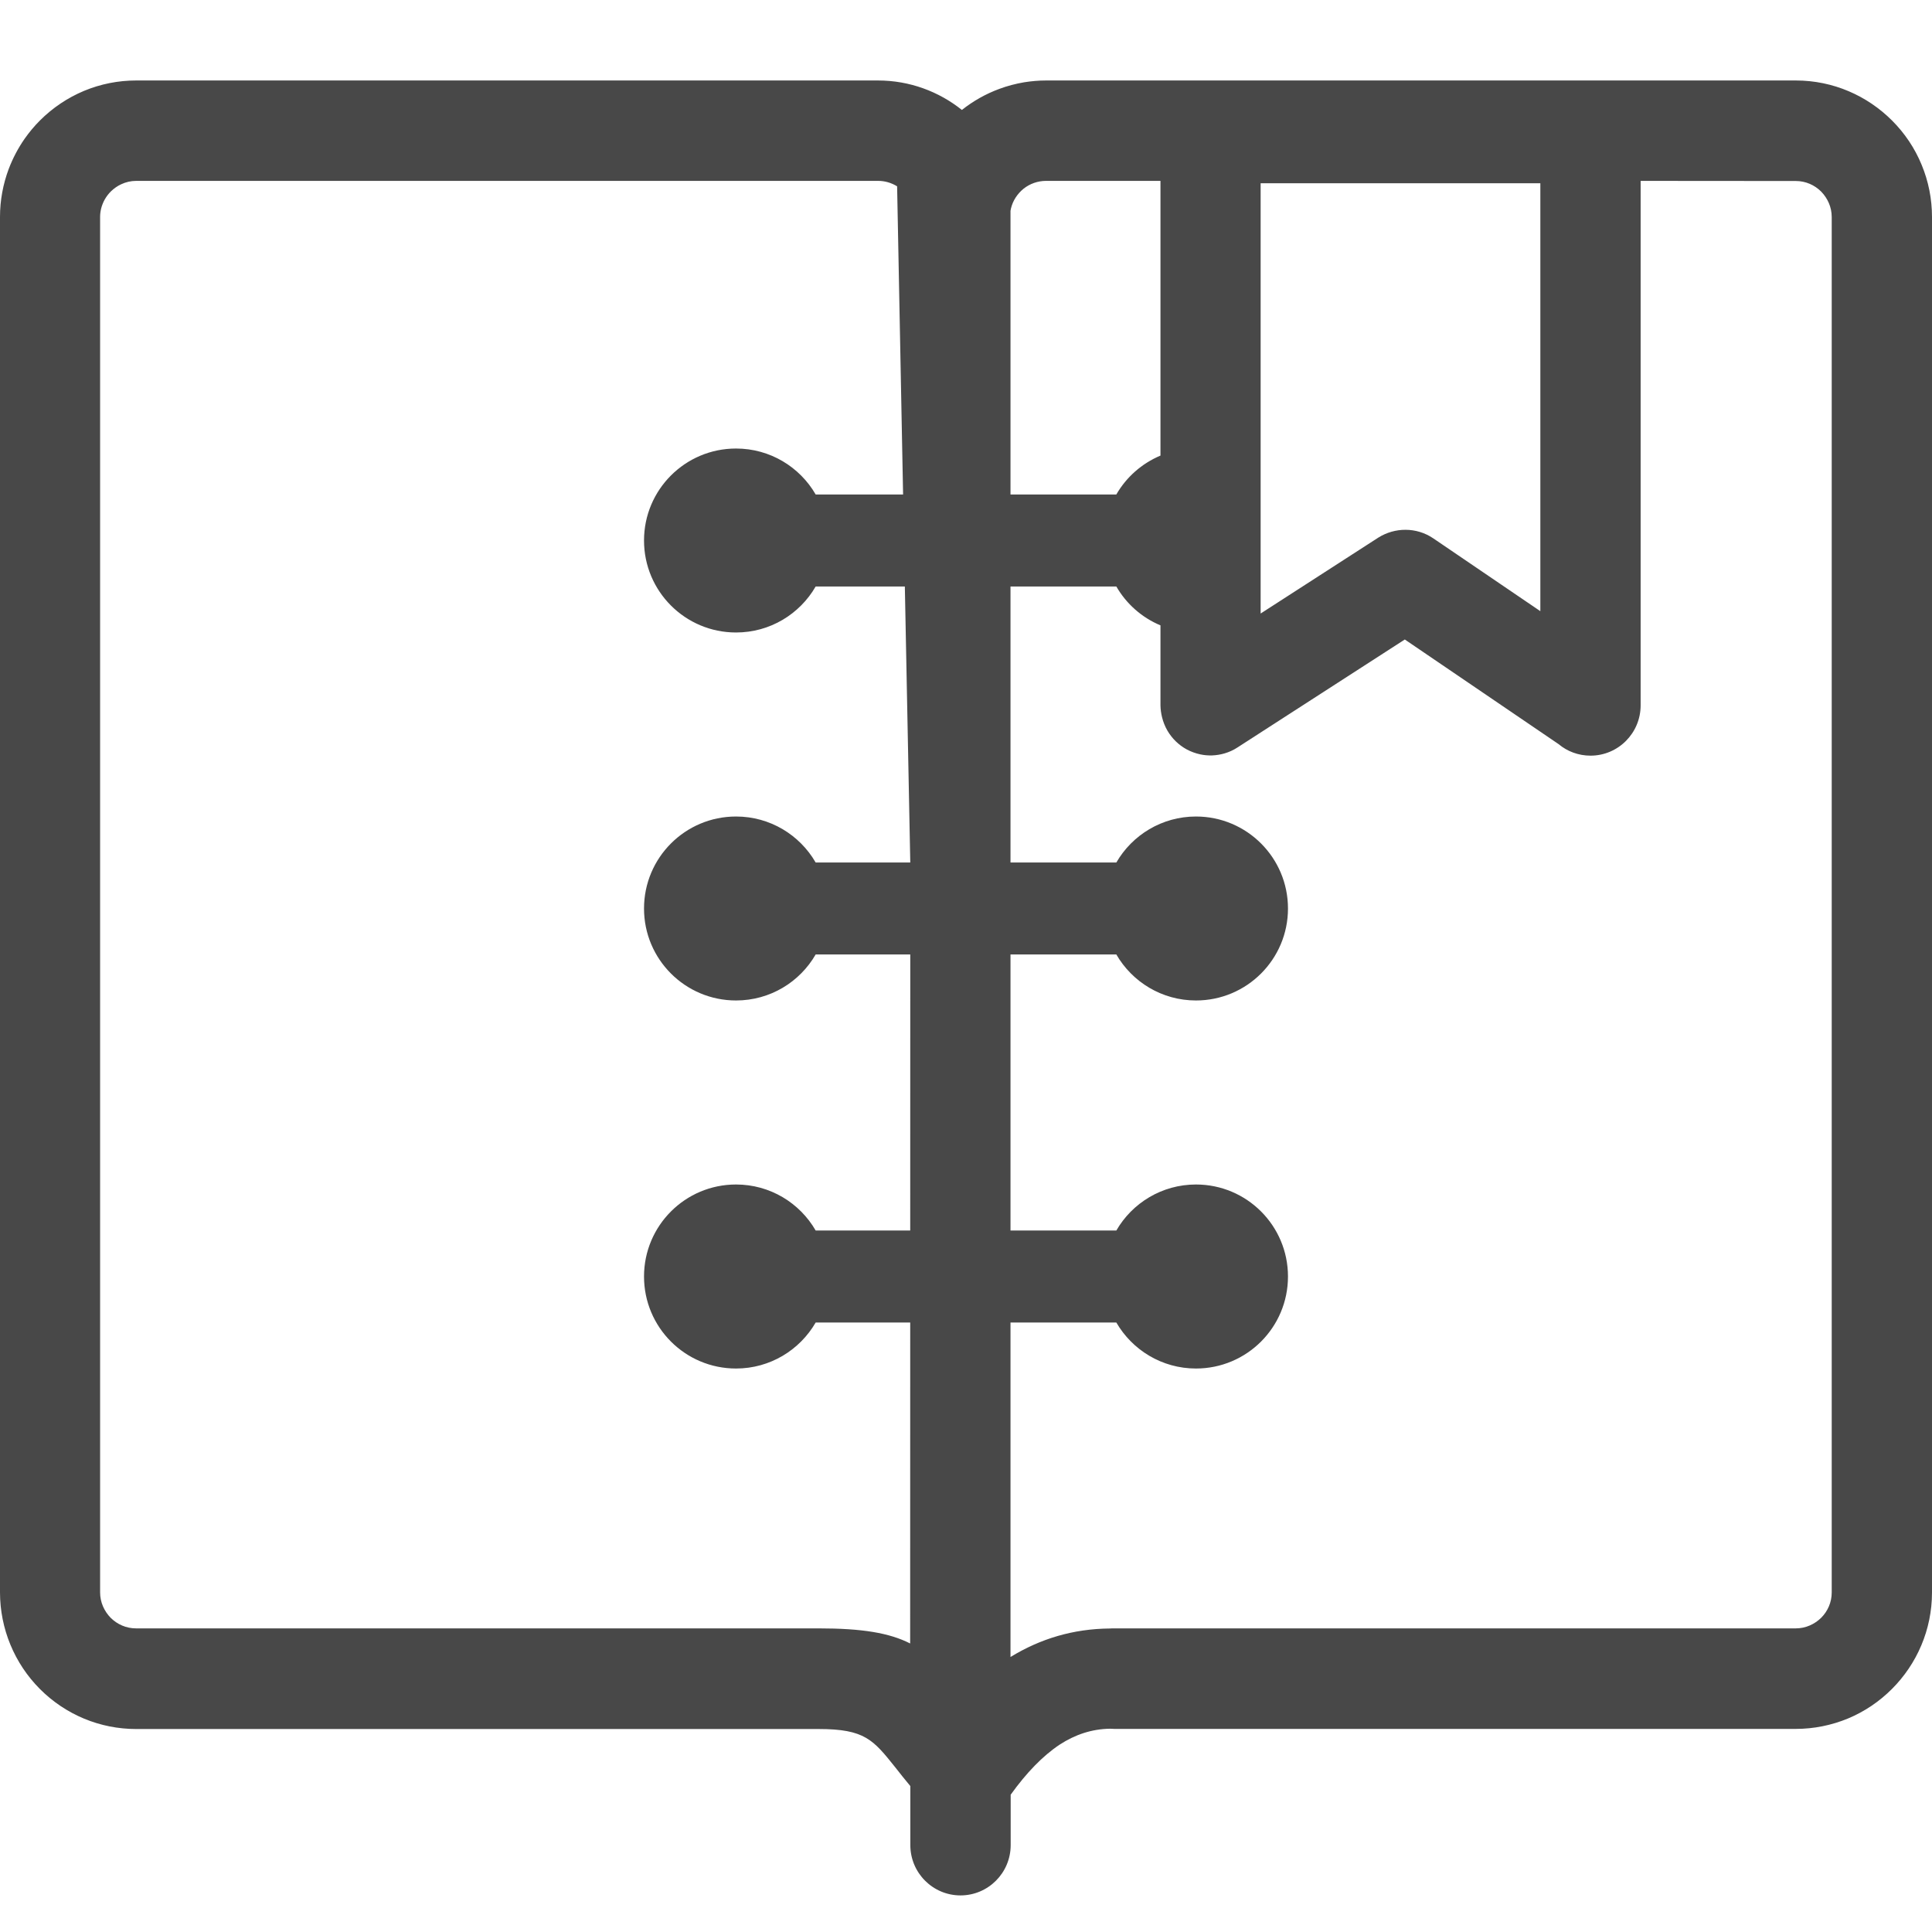 <svg width="32" height="32" viewBox="0 0 32 32" fill="none" xmlns="http://www.w3.org/2000/svg">
<path fill-rule="evenodd" clip-rule="evenodd" d="M27.174 11.683V2.996L29.745 2.998C29.906 2.998 30.055 3.064 30.164 3.173C30.271 3.283 30.339 3.431 30.339 3.593V26.376C30.339 26.538 30.274 26.686 30.164 26.796C30.055 26.903 29.906 26.971 29.745 26.971H18.456C18.432 26.971 18.409 26.971 18.385 26.973C17.773 26.978 17.231 27.143 16.737 27.445V21.905H18.49C18.753 22.36 19.246 22.667 19.809 22.667C20.651 22.667 21.333 21.985 21.333 21.143C21.333 20.301 20.651 19.619 19.809 19.619C19.246 19.619 18.753 19.925 18.49 20.381H16.737V15.809H18.49C18.753 16.265 19.246 16.571 19.809 16.571C20.651 16.571 21.333 15.889 21.333 15.048C21.333 14.206 20.651 13.524 19.809 13.524C19.246 13.524 18.753 13.83 18.49 14.286H16.737V9.714H18.49C18.655 10.001 18.912 10.229 19.221 10.358V11.681C19.222 11.748 19.231 11.815 19.247 11.879C19.266 11.958 19.297 12.034 19.338 12.105C19.414 12.233 19.522 12.339 19.653 12.411C19.725 12.45 19.802 12.478 19.882 12.495C19.946 12.509 20.013 12.514 20.079 12.512C20.148 12.509 20.216 12.498 20.281 12.479C20.357 12.457 20.43 12.424 20.497 12.38L23.268 10.592L25.815 12.325C25.958 12.445 26.143 12.516 26.344 12.516C26.802 12.516 27.174 12.143 27.174 11.683ZM19.221 7.546V2.996H17.325C17.19 2.996 17.059 3.042 16.953 3.126C16.851 3.21 16.776 3.322 16.745 3.452L16.737 3.492V8.19H18.49C18.655 7.903 18.912 7.676 19.221 7.546ZM14.958 8.19L14.859 3.086C14.763 3.027 14.654 2.995 14.542 2.996H2.255C2.167 2.996 2.083 3.016 2.007 3.052C1.944 3.081 1.886 3.122 1.836 3.171C1.758 3.249 1.702 3.346 1.675 3.455C1.664 3.5 1.658 3.546 1.658 3.593V26.376C1.658 26.538 1.726 26.686 1.833 26.796C1.943 26.905 2.091 26.971 2.252 26.971H13.557C14.281 26.971 14.731 27.046 15.075 27.221L15.076 21.905H13.51C13.247 22.36 12.755 22.667 12.191 22.667C11.349 22.667 10.667 21.985 10.667 21.143C10.667 20.301 11.349 19.619 12.191 19.619C12.755 19.619 13.247 19.925 13.51 20.381H15.076L15.077 15.809H13.51C13.247 16.265 12.755 16.571 12.191 16.571C11.349 16.571 10.667 15.889 10.667 15.048C10.667 14.206 11.349 13.524 12.191 13.524C12.755 13.524 13.247 13.83 13.51 14.286H15.077L14.987 9.714H13.51C13.247 10.17 12.755 10.476 12.191 10.476C11.349 10.476 10.667 9.794 10.667 8.952C10.667 8.111 11.349 7.429 12.191 7.429C12.755 7.429 13.247 7.735 13.51 8.19H14.958ZM17.552 28.896C17.805 28.732 18.078 28.638 18.385 28.633L18.456 28.636H29.745C30.041 28.636 30.334 28.577 30.608 28.464C30.881 28.35 31.129 28.183 31.338 27.973C31.747 27.563 32 26.997 32 26.376V3.593C32 3.297 31.942 3.003 31.828 2.729C31.715 2.454 31.548 2.206 31.338 1.996C30.929 1.587 30.365 1.333 29.745 1.333H17.325C17.203 1.333 17.082 1.344 16.962 1.363C16.822 1.387 16.683 1.423 16.55 1.473C16.328 1.555 16.12 1.672 15.932 1.821C15.55 1.516 15.066 1.333 14.542 1.333H2.255C1.959 1.333 1.666 1.391 1.392 1.505C1.119 1.619 0.871 1.786 0.661 1.996C0.568 2.089 0.484 2.19 0.408 2.298C0.3 2.453 0.211 2.622 0.143 2.802C0.051 3.049 0 3.316 0 3.593V26.376C0.001 26.976 0.238 27.551 0.661 27.975C0.871 28.186 1.119 28.352 1.392 28.466C1.666 28.58 1.959 28.638 2.255 28.638H13.559C14.323 28.638 14.463 28.816 14.828 29.272C14.903 29.369 14.987 29.473 15.078 29.583V30.561C15.078 31.021 15.451 31.394 15.909 31.394C16.367 31.394 16.74 31.021 16.74 30.561V29.726C17 29.364 17.269 29.084 17.552 28.896ZM20.88 3.035H25.513V10.123L23.74 8.917C23.458 8.726 23.101 8.734 22.83 8.904L20.88 10.162V3.035Z" fill="#484848"/>
</svg>
